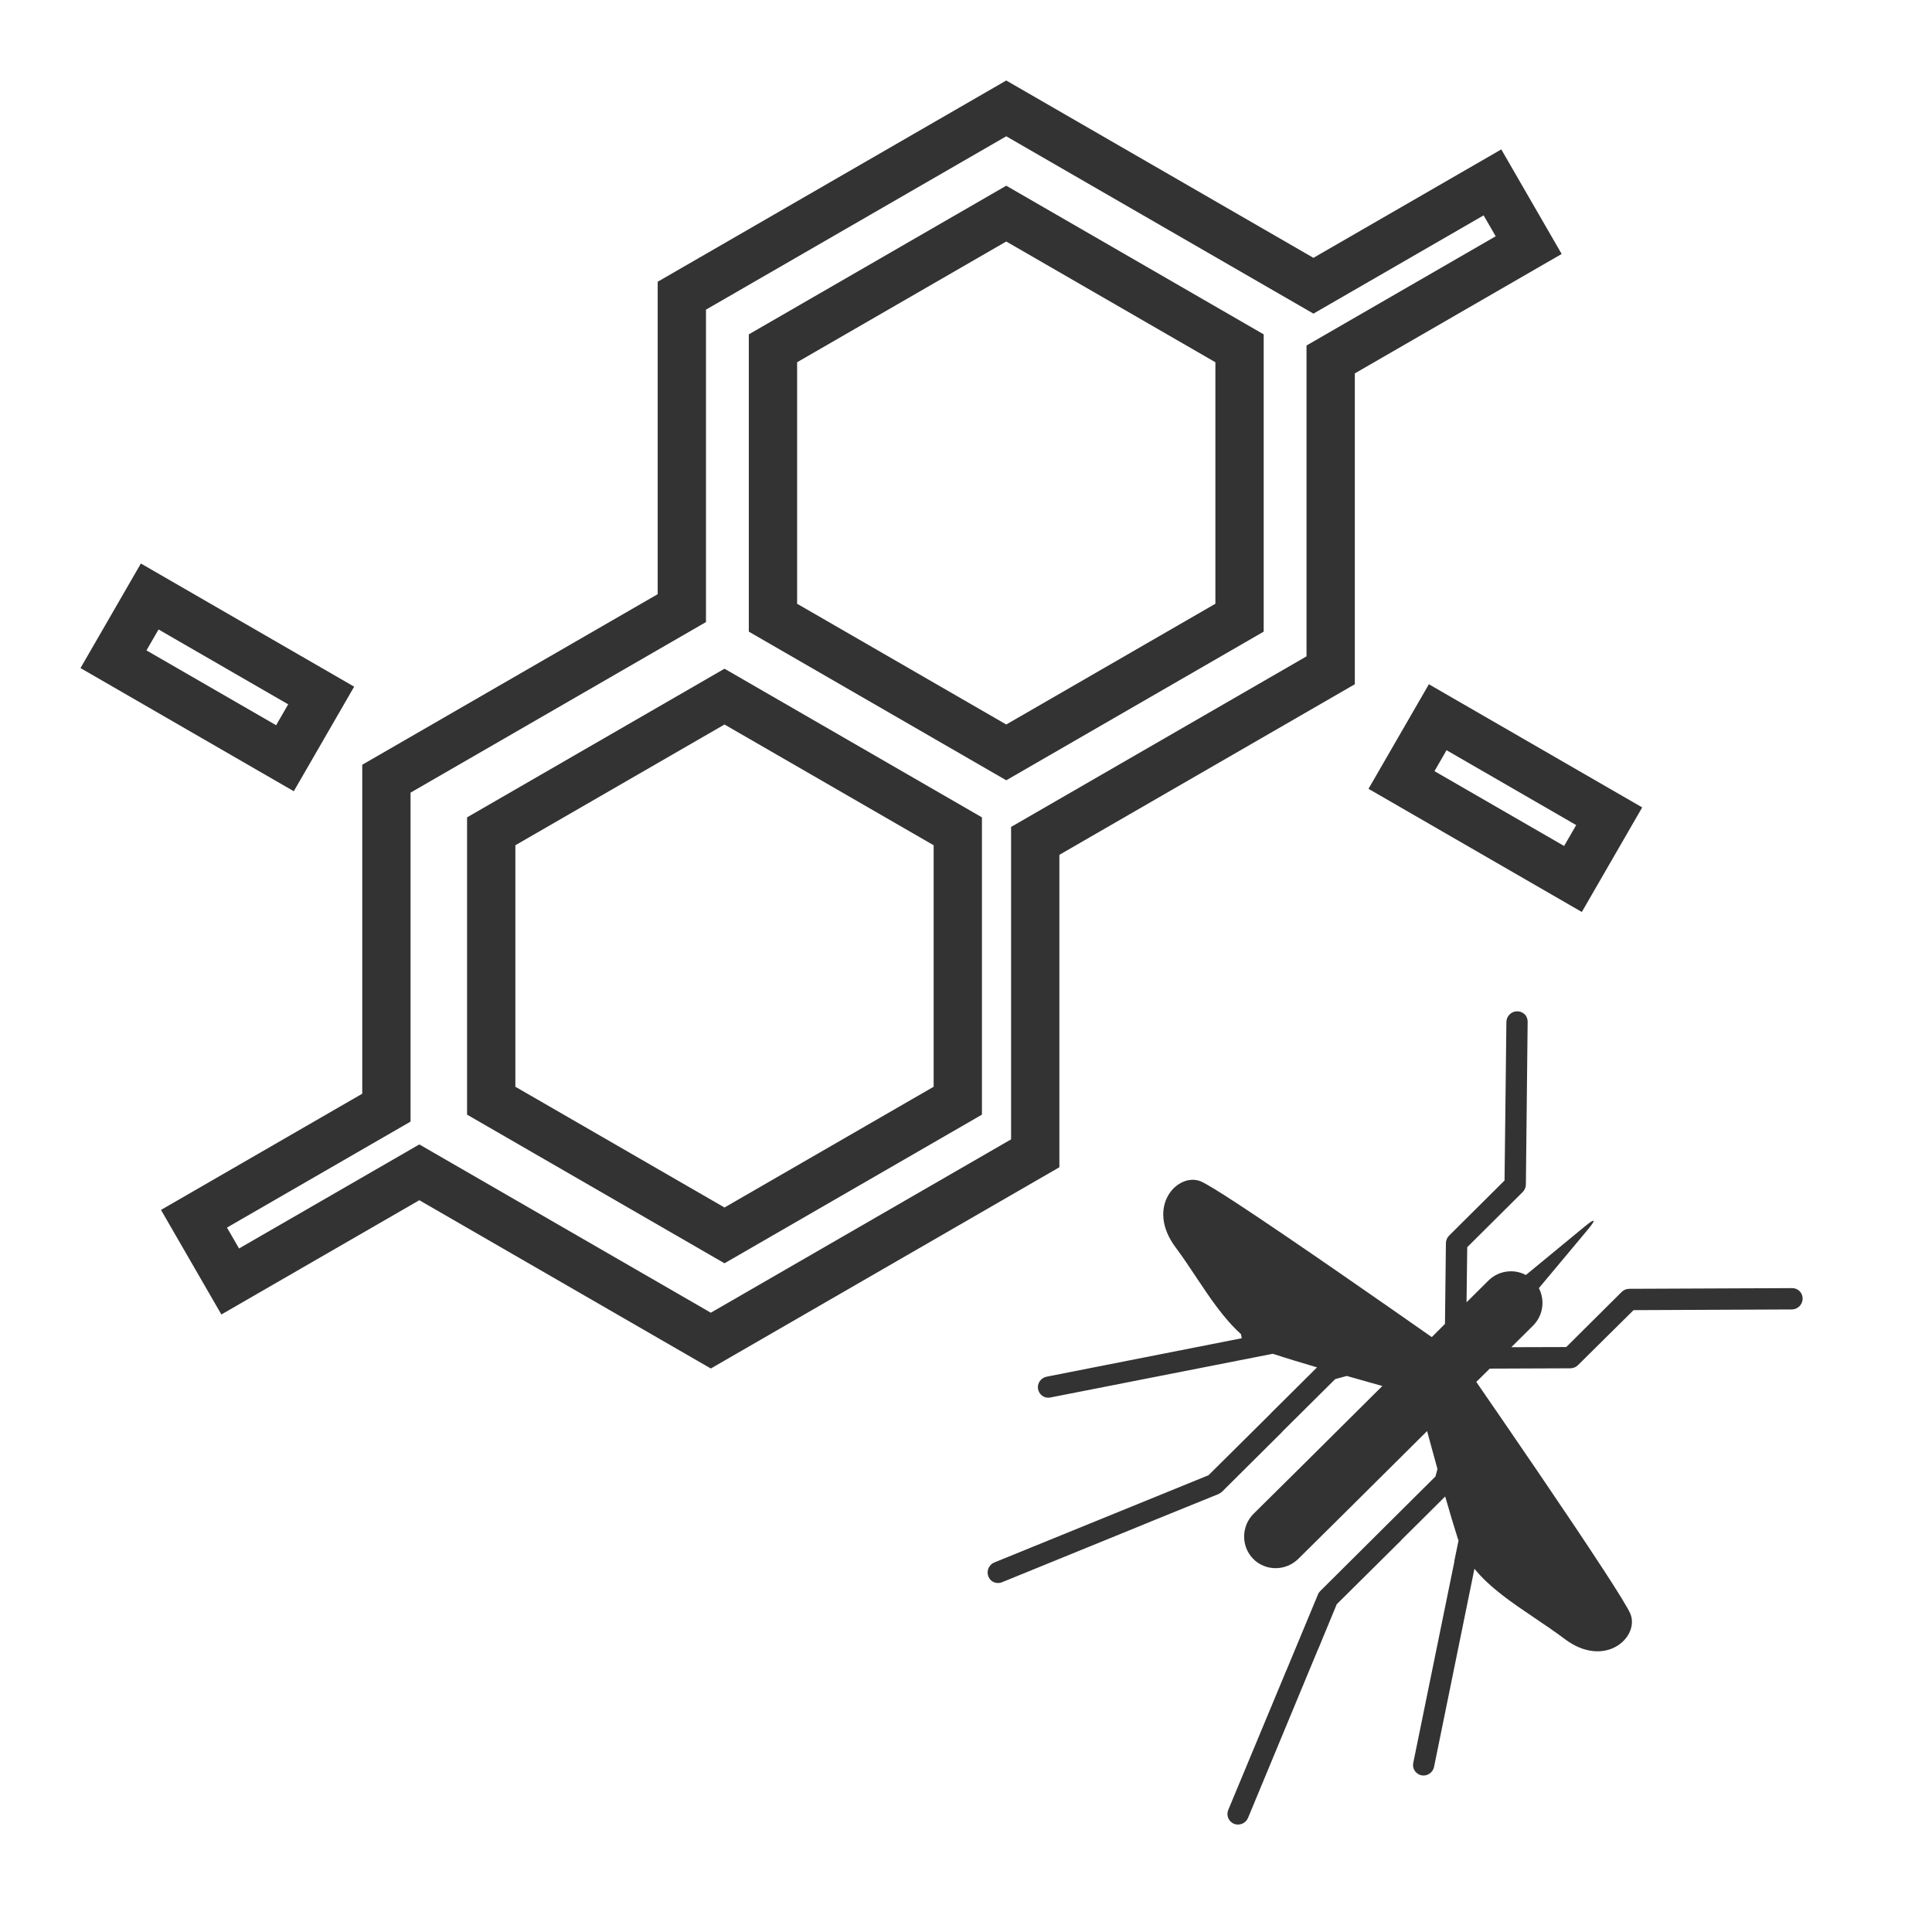 <svg width="48" height="48" viewBox="0 0 48 48" fill="none" xmlns="http://www.w3.org/2000/svg">
<path fill-rule="evenodd" clip-rule="evenodd" d="M31.396 8.307L25 4.614L18.604 8.307V15.693L25 19.386L31.396 15.693V8.307ZM19.804 9L25 6L30.196 9V15L25 18L19.804 15V9Z" fill="#333333"/>
<path fill-rule="evenodd" clip-rule="evenodd" d="M24.396 20.307L18 16.614L11.604 20.307V27.693L18 31.386L24.396 27.693V20.307ZM12.804 21L18 18L23.196 21V27L18 30L12.804 27V21Z" fill="#333333"/>
<path fill-rule="evenodd" clip-rule="evenodd" d="M33.66 9.277V17L26.32 21.238V29L17.66 34L10.418 29.819L5.5 32.658L4 30.06L9 27.173V19L16.34 14.762V7L25 2L32.632 6.406L37.299 3.712L38.799 6.31L33.66 9.277ZM32.46 16.307L25.12 20.545V28.307L17.66 32.614L10.418 28.433L5.939 31.018L5.639 30.499L10.2 27.866V19.693L17.54 15.455V7.693L25 3.386L32.632 7.792L36.86 5.351L37.16 5.87L32.46 8.584V16.307Z" fill="#333333"/>
<path fill-rule="evenodd" clip-rule="evenodd" d="M7.299 19.658L2 16.598L3.5 14L8.799 17.06L7.299 19.658ZM3.639 16.159L6.86 18.018L7.16 17.499L3.939 15.639L3.639 16.159Z" fill="#333333"/>
<path fill-rule="evenodd" clip-rule="evenodd" d="M35.5 17L34 19.598L39.3 22.658L40.8 20.06L35.5 17ZM35.639 19.159L35.939 18.639L39.16 20.499L38.86 21.018L35.639 19.159Z" fill="#333333"/>
<path d="M37.879 25.198L37.877 25.2C37.83 25.152 37.766 25.125 37.692 25.126C37.546 25.126 37.427 25.245 37.426 25.392L37.38 29.329L36.003 30.698C35.953 30.748 35.924 30.816 35.923 30.886L35.9 32.892L35.572 33.22C34.435 32.423 32.084 30.784 30.757 29.913C30.291 29.607 29.949 29.398 29.831 29.35C29.257 29.118 28.454 29.978 29.206 30.989C29.382 31.224 29.548 31.474 29.713 31.723C30.06 32.243 30.404 32.761 30.829 33.143L30.831 33.145C30.838 33.181 30.843 33.215 30.851 33.248L26.005 34.203C25.861 34.231 25.764 34.368 25.79 34.512C25.801 34.565 25.827 34.614 25.863 34.65C25.922 34.71 26.008 34.738 26.097 34.72L31.624 33.634C31.627 33.635 31.629 33.636 31.631 33.637C31.639 33.641 31.648 33.645 31.655 33.644C31.944 33.74 32.321 33.854 32.721 33.972L31.946 34.743L31.577 35.108L31.579 35.11L30.025 36.652L24.704 38.819C24.568 38.874 24.502 39.03 24.555 39.165C24.57 39.198 24.587 39.23 24.611 39.254C24.683 39.326 24.796 39.351 24.898 39.309L28.587 37.805L28.589 37.803L30.269 37.121C30.302 37.106 30.332 37.086 30.36 37.063L31.858 35.573L31.856 35.571L33.172 34.264C33.267 34.236 33.364 34.21 33.46 34.185C33.775 34.276 34.078 34.361 34.344 34.435L32.423 36.344L31.147 37.607C30.834 37.916 30.832 38.423 31.137 38.731C31.442 39.039 31.946 39.037 32.258 38.727L33.551 37.447L35.456 35.554C35.475 35.627 35.496 35.702 35.517 35.781C35.578 36.005 35.644 36.248 35.713 36.496C35.702 36.546 35.688 36.595 35.674 36.644C35.671 36.657 35.667 36.669 35.664 36.682L32.803 39.527C32.777 39.552 32.758 39.58 32.745 39.613L31.961 41.498L31.959 41.5L30.516 44.967C30.474 45.069 30.5 45.181 30.572 45.254C30.596 45.278 30.625 45.298 30.658 45.312C30.793 45.366 30.95 45.301 31.007 45.165L32.745 40.978L32.749 40.974L33.211 39.857L34.817 38.264L34.815 38.261L35.254 37.827L35.905 37.179C36.021 37.581 36.132 37.956 36.225 38.245C36.226 38.248 36.228 38.251 36.23 38.254C36.233 38.26 36.236 38.265 36.237 38.274L36.13 38.794H36.134L35.112 43.799C35.094 43.888 35.122 43.974 35.182 44.034C35.217 44.07 35.264 44.097 35.318 44.108C35.461 44.135 35.6 44.039 35.629 43.896L36.632 38.975C37.015 39.448 37.571 39.822 38.128 40.198C38.379 40.367 38.63 40.536 38.867 40.715C39.872 41.475 40.735 40.677 40.509 40.101C40.456 39.968 40.2 39.555 39.836 38.996L39.834 38.994C38.95 37.636 37.432 35.426 36.678 34.333L36.936 34.079L37.012 34.003L39.016 33.995C39.086 33.994 39.153 33.968 39.203 33.918L40.585 32.55L44.518 32.533C44.664 32.532 44.785 32.412 44.786 32.265C44.788 32.119 44.671 32.002 44.524 32.003L40.48 32.02C40.41 32.02 40.343 32.046 40.292 32.096L38.913 33.467L37.548 33.471L38.088 32.935C38.342 32.682 38.388 32.303 38.233 32.003L39.459 30.537C39.663 30.291 39.631 30.259 39.384 30.463L37.91 31.677C37.612 31.519 37.233 31.564 36.978 31.817L36.436 32.355L36.453 30.986L37.83 29.617C37.88 29.567 37.909 29.499 37.91 29.43L37.954 25.383C37.955 25.31 37.925 25.243 37.877 25.195L37.879 25.198Z" fill="#333333"/>
</svg>
